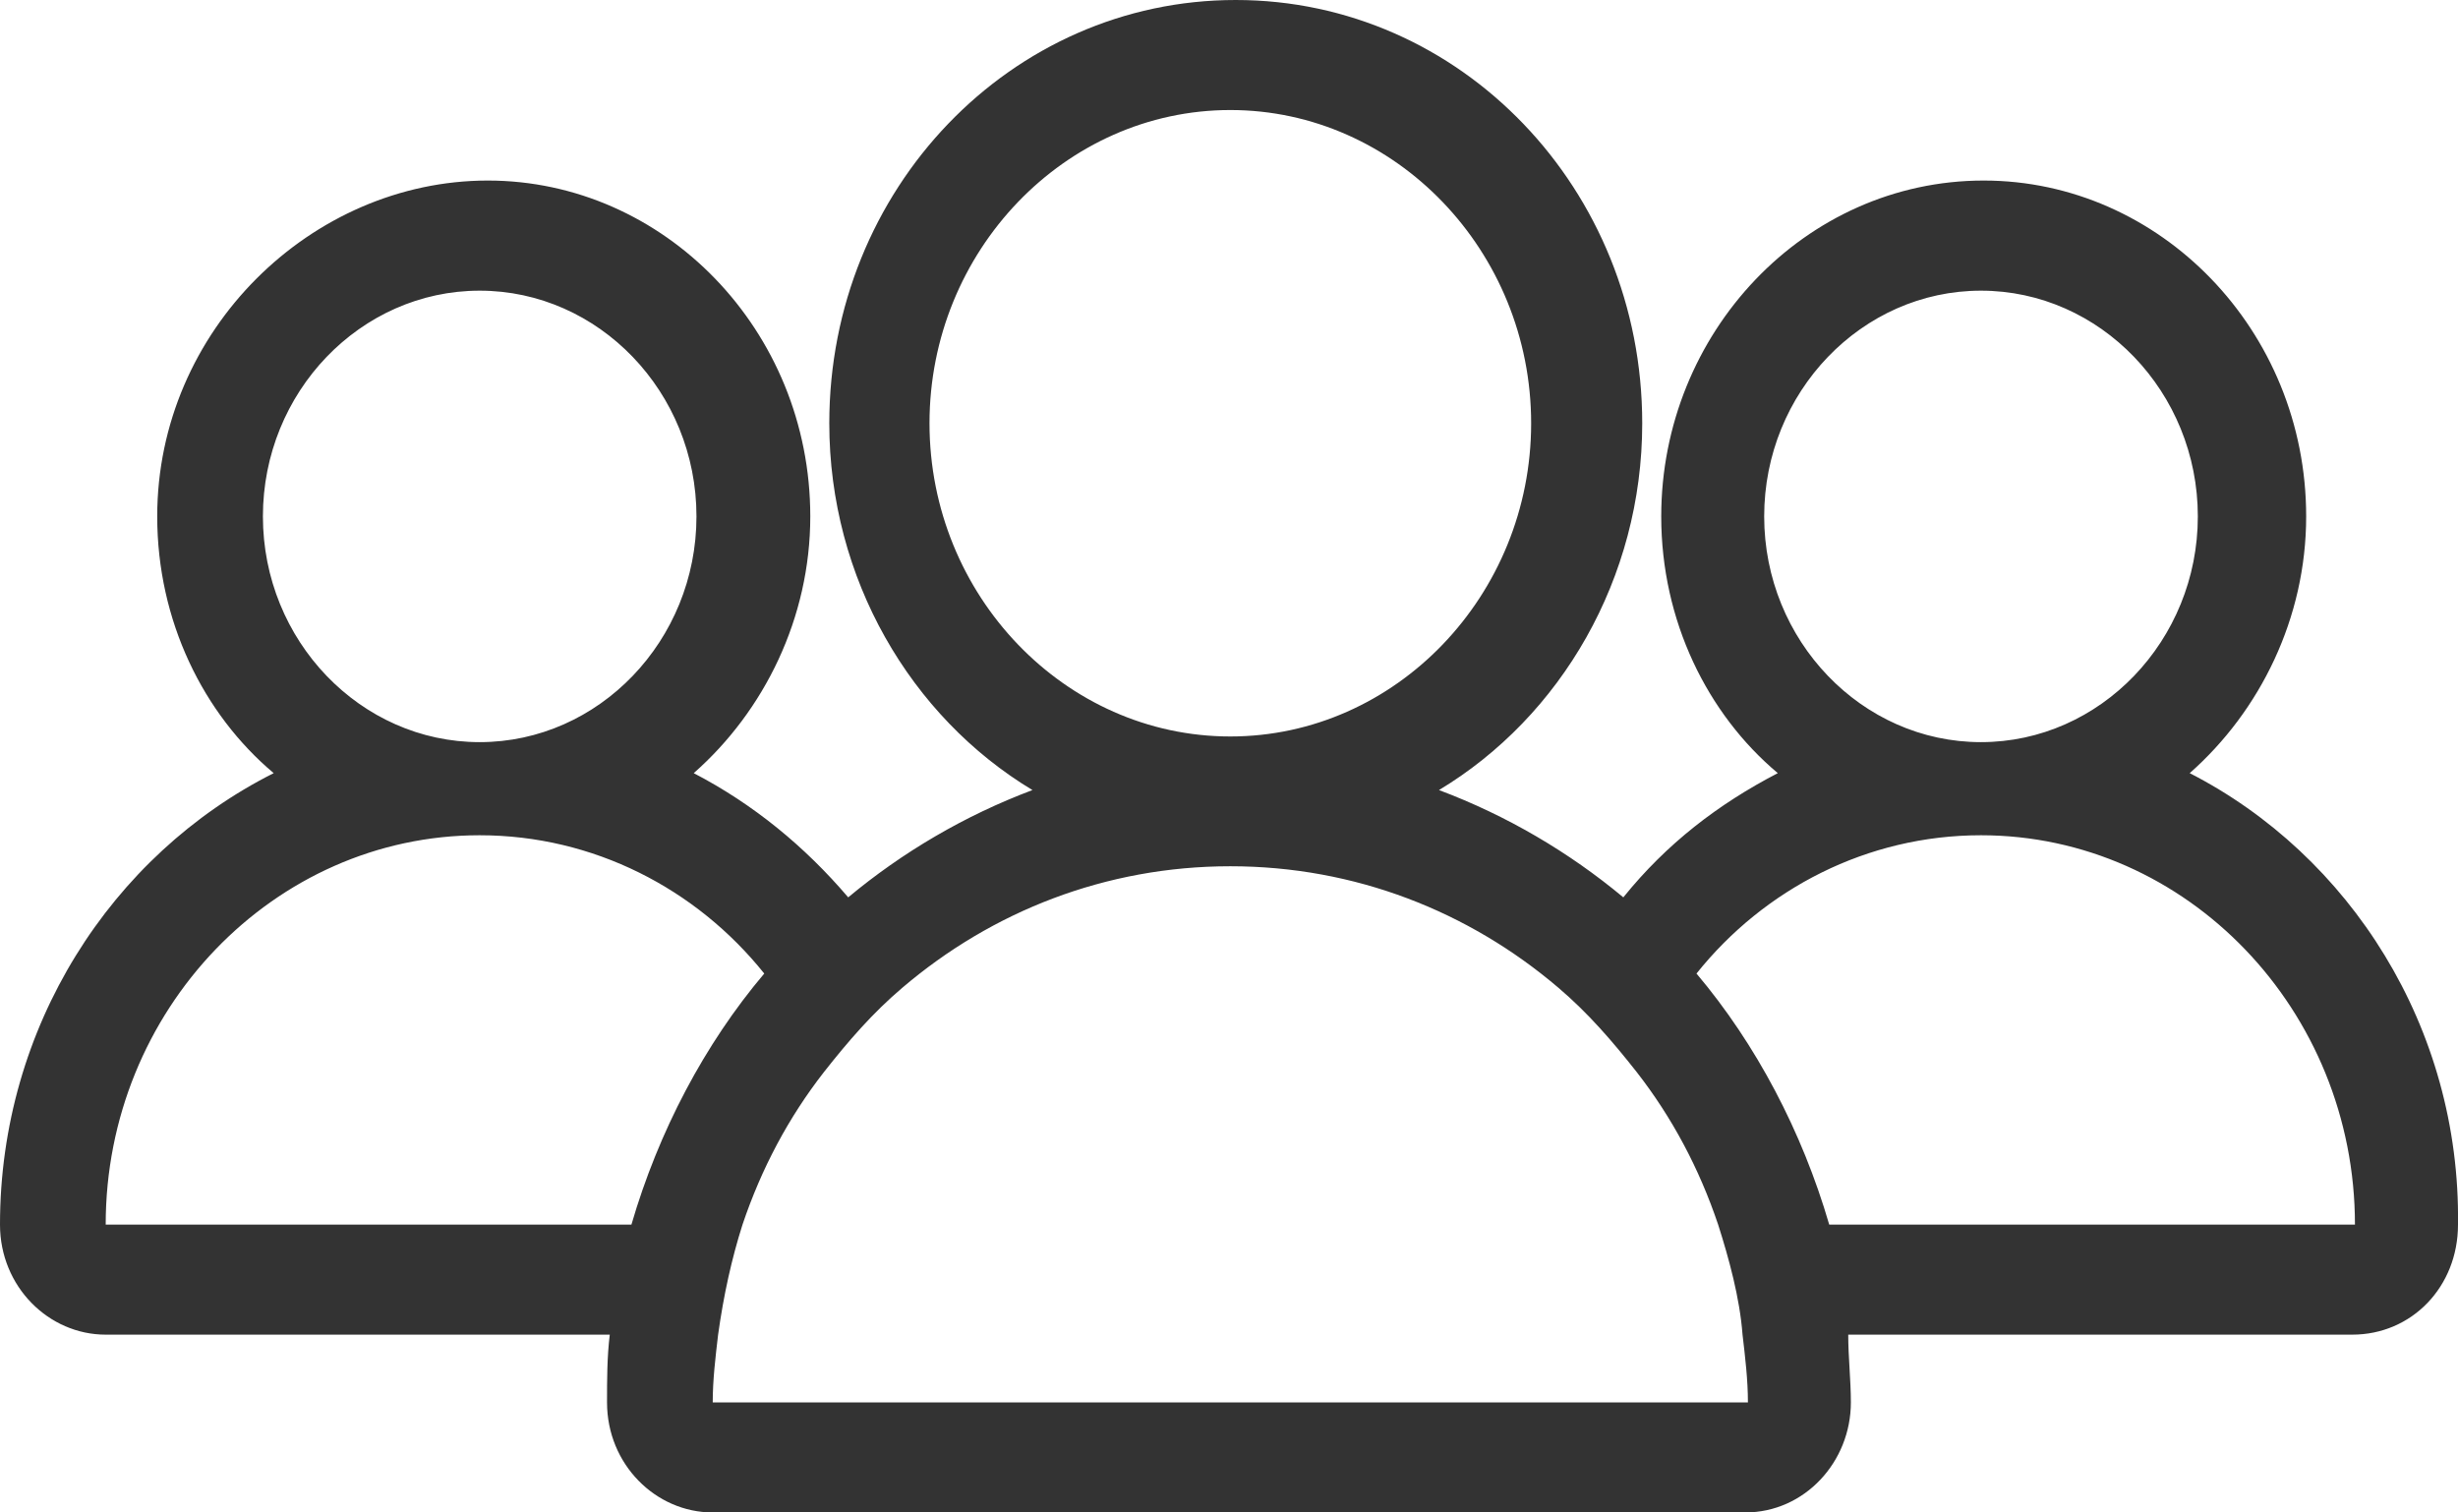 <svg width="26" height="16" viewBox="0 0 26 16" fill="none" xmlns="http://www.w3.org/2000/svg">
<path d="M23.162 8.179C23.907 7.522 24.394 6.537 24.394 5.463C24.394 3.493 22.846 1.91 20.983 1.91C19.091 1.91 17.572 3.522 17.572 5.463C17.572 6.567 18.059 7.552 18.805 8.179C18.174 8.507 17.629 8.925 17.171 9.493C16.597 9.015 15.938 8.627 15.221 8.358C16.511 7.582 17.371 6.119 17.371 4.478C17.371 2 15.451 0 13.071 0C10.692 0 8.772 2 8.772 4.478C8.772 6.119 9.632 7.582 10.921 8.358C10.205 8.627 9.546 9.015 8.972 9.493C8.514 8.955 7.969 8.507 7.338 8.179C8.084 7.522 8.571 6.537 8.571 5.463C8.571 3.493 7.023 1.91 5.16 1.91C3.297 1.91 1.663 3.493 1.663 5.463C1.663 6.567 2.15 7.552 2.895 8.179C1.175 9.045 0 10.866 0 12.955C0 13.612 0.516 14.119 1.118 14.119H6.45C6.421 14.358 6.421 14.597 6.421 14.836C6.421 15.492 6.937 16 7.539 16H18.46C19.091 16 19.578 15.463 19.578 14.836C19.578 14.597 19.55 14.358 19.55 14.119H24.881C25.512 14.119 26 13.612 26 12.955C26.028 10.866 24.853 9.045 23.162 8.179ZM18.661 5.463C18.661 4.149 19.693 3.075 20.954 3.075C22.216 3.075 23.248 4.149 23.248 5.463C23.248 6.776 22.216 7.851 20.954 7.851C19.693 7.851 18.661 6.776 18.661 5.463ZM9.832 4.478C9.832 2.657 11.265 1.164 13.014 1.164C14.763 1.164 16.196 2.657 16.196 4.478C16.196 6.299 14.763 7.791 13.014 7.791C11.265 7.791 9.832 6.299 9.832 4.478ZM2.781 5.463C2.781 4.149 3.812 3.075 5.074 3.075C6.335 3.075 7.367 4.149 7.367 5.463C7.367 6.776 6.335 7.851 5.074 7.851C3.812 7.851 2.781 6.776 2.781 5.463ZM1.118 12.955C1.118 10.687 2.895 8.836 5.074 8.836C6.278 8.836 7.367 9.403 8.084 10.299C7.453 11.045 6.966 11.97 6.679 12.955H1.118ZM18.489 14.836H7.539C7.539 14.597 7.568 14.358 7.596 14.119C7.654 13.701 7.74 13.313 7.854 12.955C8.055 12.358 8.342 11.821 8.714 11.343C8.972 11.015 9.23 10.716 9.546 10.448C10.492 9.642 11.695 9.164 13.014 9.164C14.333 9.164 15.537 9.642 16.483 10.448C16.798 10.716 17.056 11.015 17.314 11.343C17.686 11.821 17.973 12.358 18.174 12.955C18.288 13.313 18.403 13.731 18.432 14.119C18.46 14.358 18.489 14.597 18.489 14.836ZM19.349 12.955C19.062 11.97 18.575 11.045 17.945 10.299C18.661 9.403 19.75 8.836 20.954 8.836C23.133 8.836 24.91 10.687 24.91 12.955H19.349Z" fill="#333333"/>
</svg>
